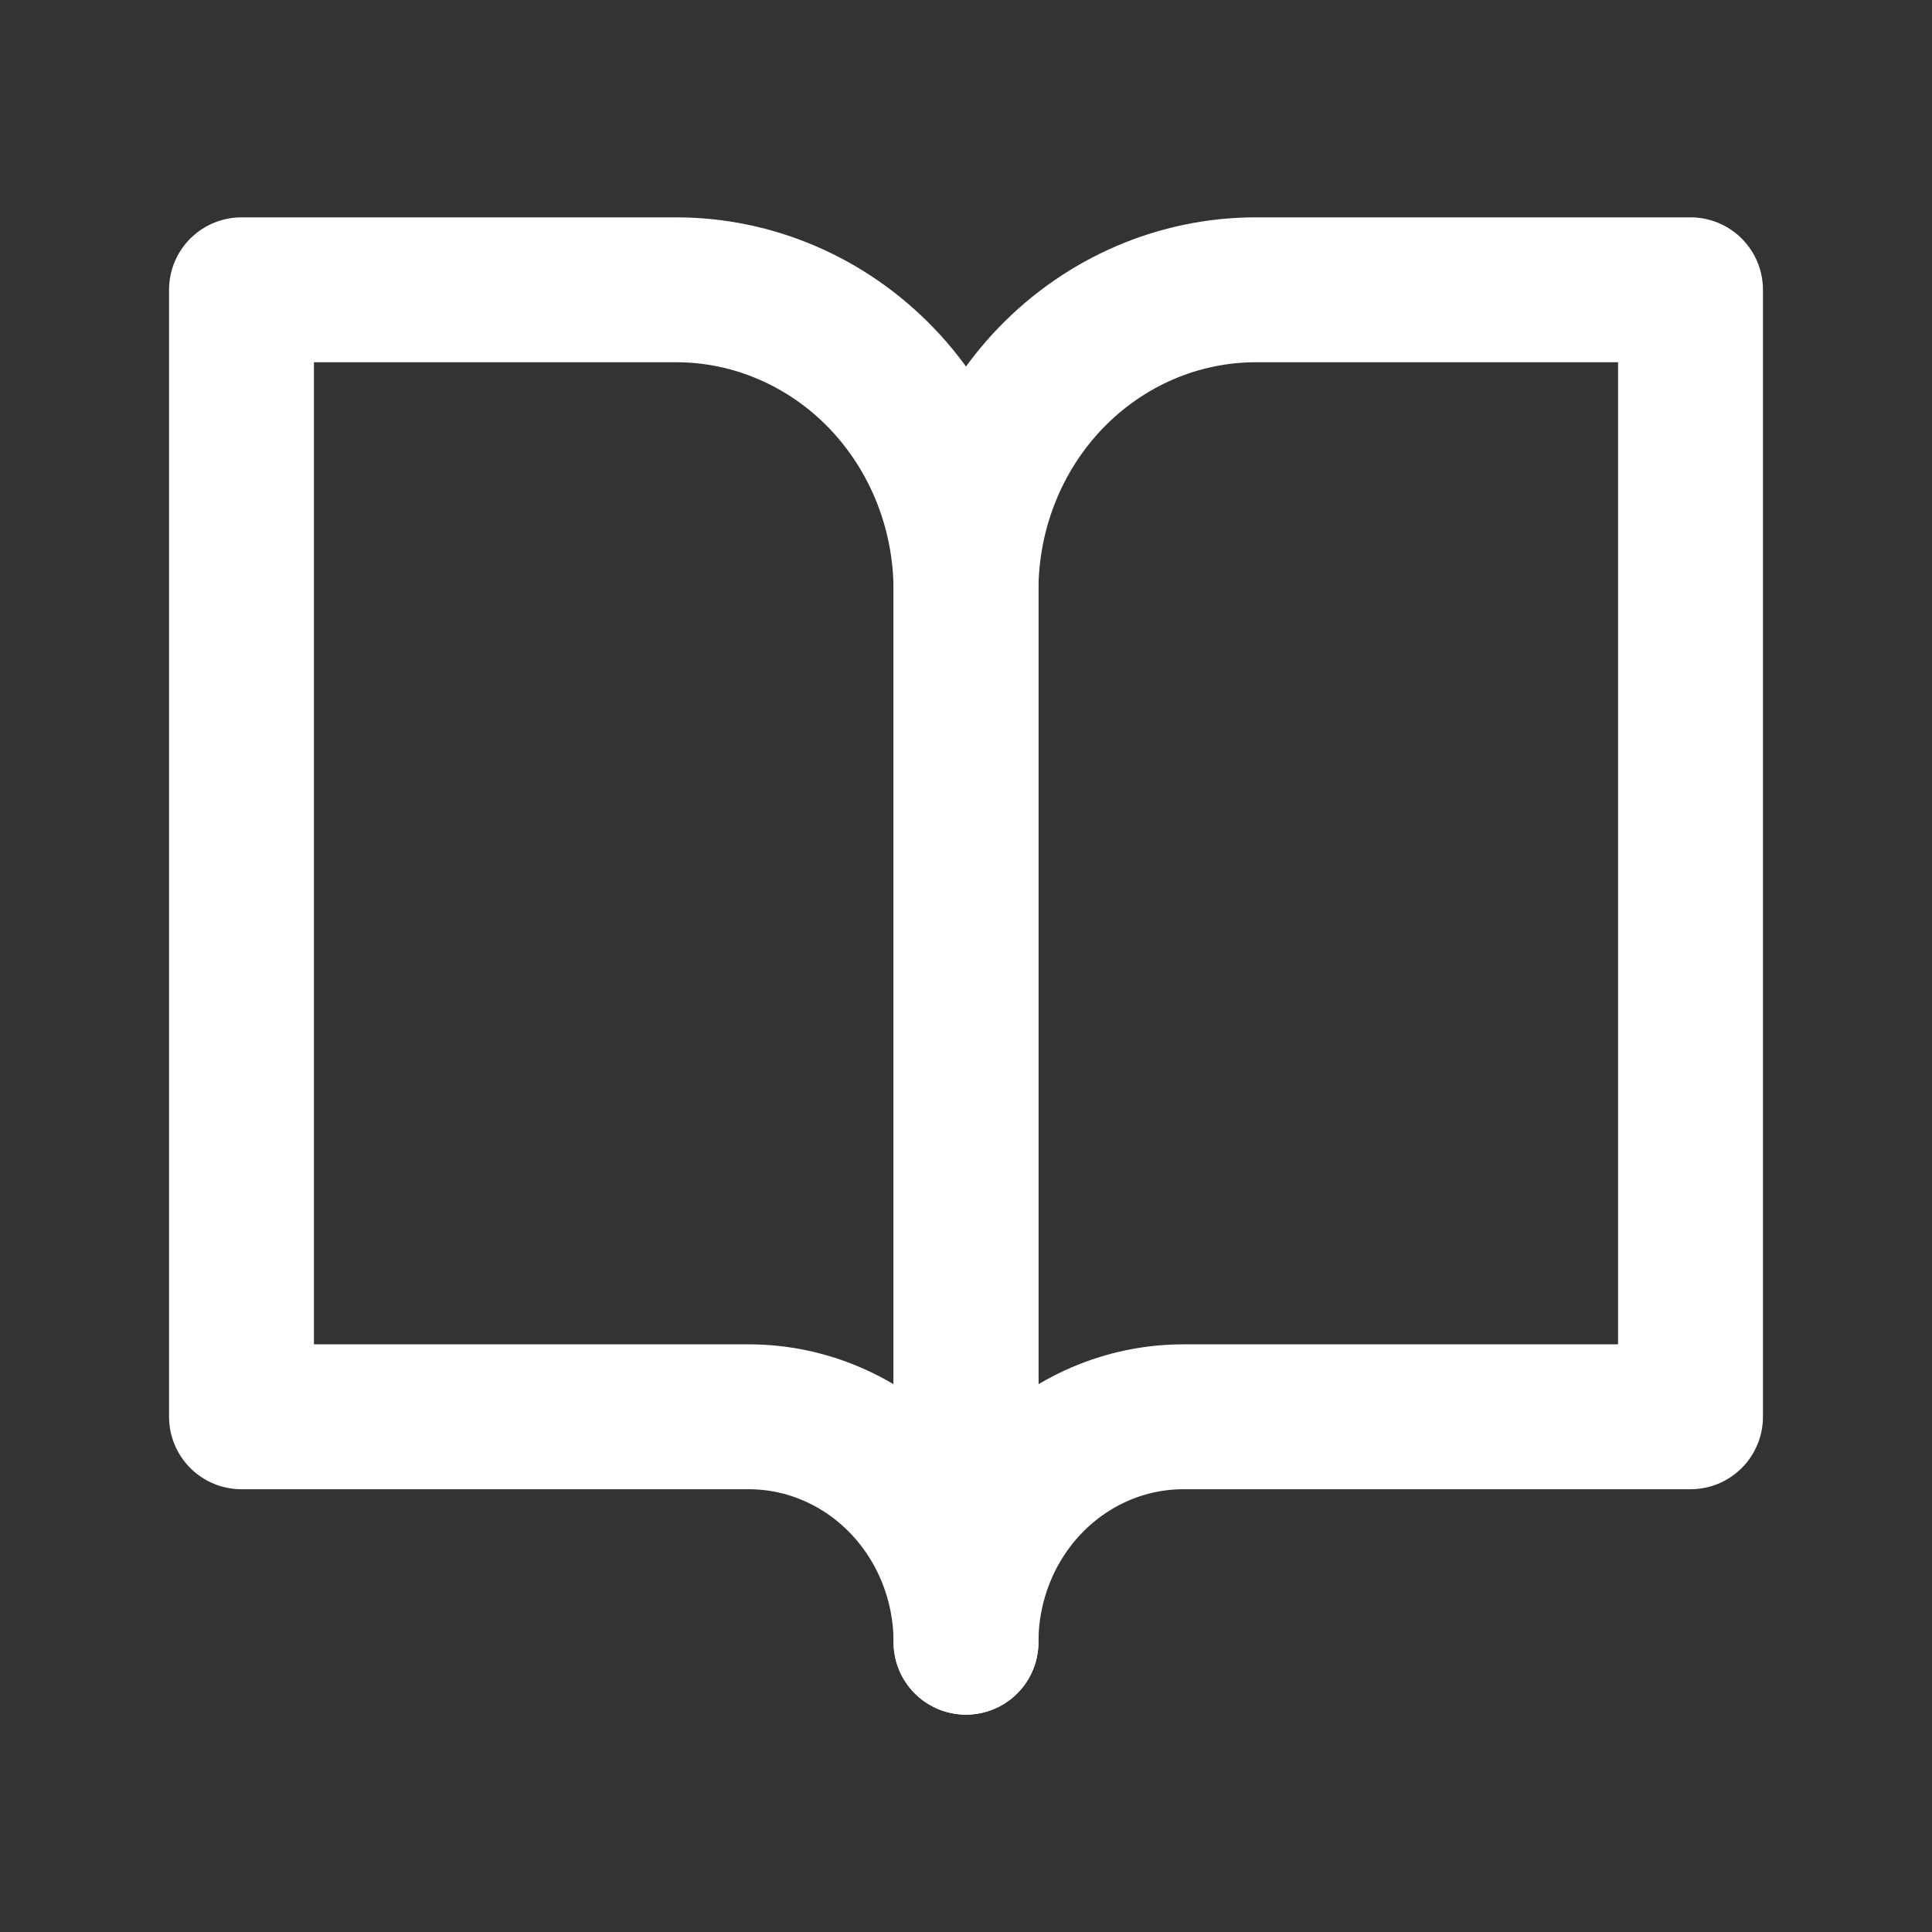 <svg width="40" height="40" viewBox="0 0 40 40" fill="none" xmlns="http://www.w3.org/2000/svg">
<rect x="0" y="0" width="40" height="40" fill="#333333" stroke="none"/>
<path d="M5 6H14C15.591 6 17.117 6.656 18.243 7.822C19.368 8.989 20 10.572 20 
12.222V34C20 32.762 19.526 31.575 18.682 30.7C17.838 29.825 16.694 29.333 15.5
29.333H5V6Z" stroke="white" stroke-width="3" stroke-linecap="round" stroke-linejoin="round"/>
<path d="M35 6H26C24.409 6 22.883 6.656 21.757 7.822C20.632 8.989 
20 10.572 20 12.222V34C20 32.762 20.474 31.575 21.318 30.7C22.162 29.825 
23.306 29.333 24.5 29.333H35V6Z" stroke="white" stroke-width="3" stroke-linecap="round" 
stroke-linejoin="round"/>
</svg>
